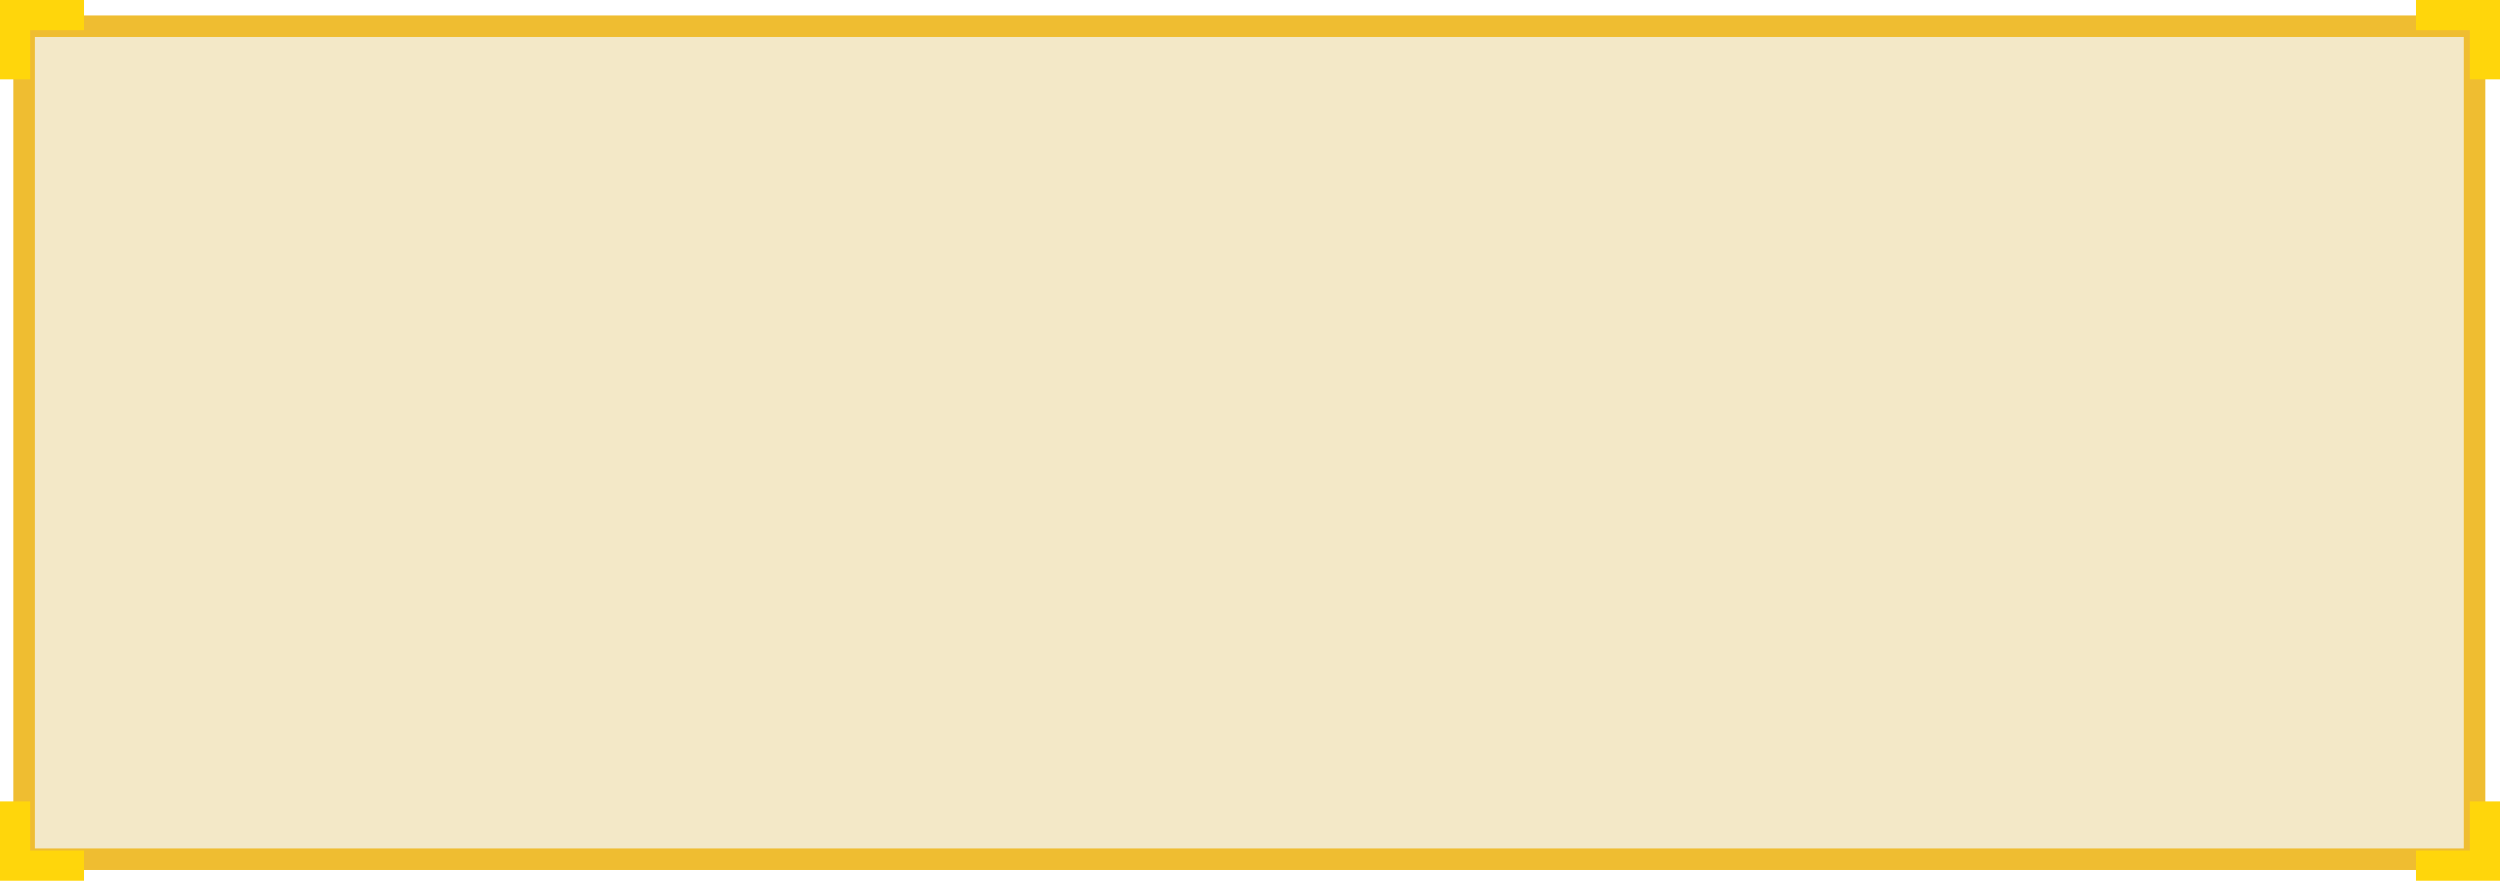 <svg xmlns="http://www.w3.org/2000/svg" width="116.048" height="40.883" viewBox="0 0 116.048 40.883">
  <defs>
    <style>
      .cls-1 {
        fill: rgba(214,176,68,0.3);
      }

      .cls-2, .cls-3 {
        fill: none;
      }

      .cls-2 {
        stroke: #efbd31;
      }

      .cls-3 {
        stroke: #ffd60b;
        stroke-width: 1.4px;
      }
    </style>
  </defs>
  <g id="组_1638" data-name="组 1638" transform="translate(0.7 0.7)">
    <g id="组_1630" data-name="组 1630" transform="translate(0.419 0.517)">
      <path id="路径_1425" data-name="路径 1425" class="cls-1" d="M-3377.019,10894.942h113.748v38.667h-113.748Z" transform="translate(3377.019 -10894.942)"/>
      <path id="路径_1424" data-name="路径 1424" class="cls-2" d="M-3377.019,10894.942h113.748v38.667h-113.748Z" transform="translate(3377.019 -10894.942)"/>
    </g>
    <g id="组_1629" data-name="组 1629">
      <path id="路径_1426" data-name="路径 1426" class="cls-3" d="M-3378.061,10896.872v-2.983h3.2" transform="translate(3378.061 -10893.889)"/>
      <path id="路径_1428" data-name="路径 1428" class="cls-3" d="M-3374.859,10896.872v-2.983h-3.2" transform="translate(3489.507 -10893.889)"/>
      <path id="路径_1427" data-name="路径 1427" class="cls-3" d="M-3378.061,10893.89v2.983h3.2" transform="translate(3378.061 -10857.391)"/>
      <path id="路径_1429" data-name="路径 1429" class="cls-3" d="M-3374.859,10893.89v2.983h-3.2" transform="translate(3489.507 -10857.391)"/>
    </g>
  </g>
</svg>
